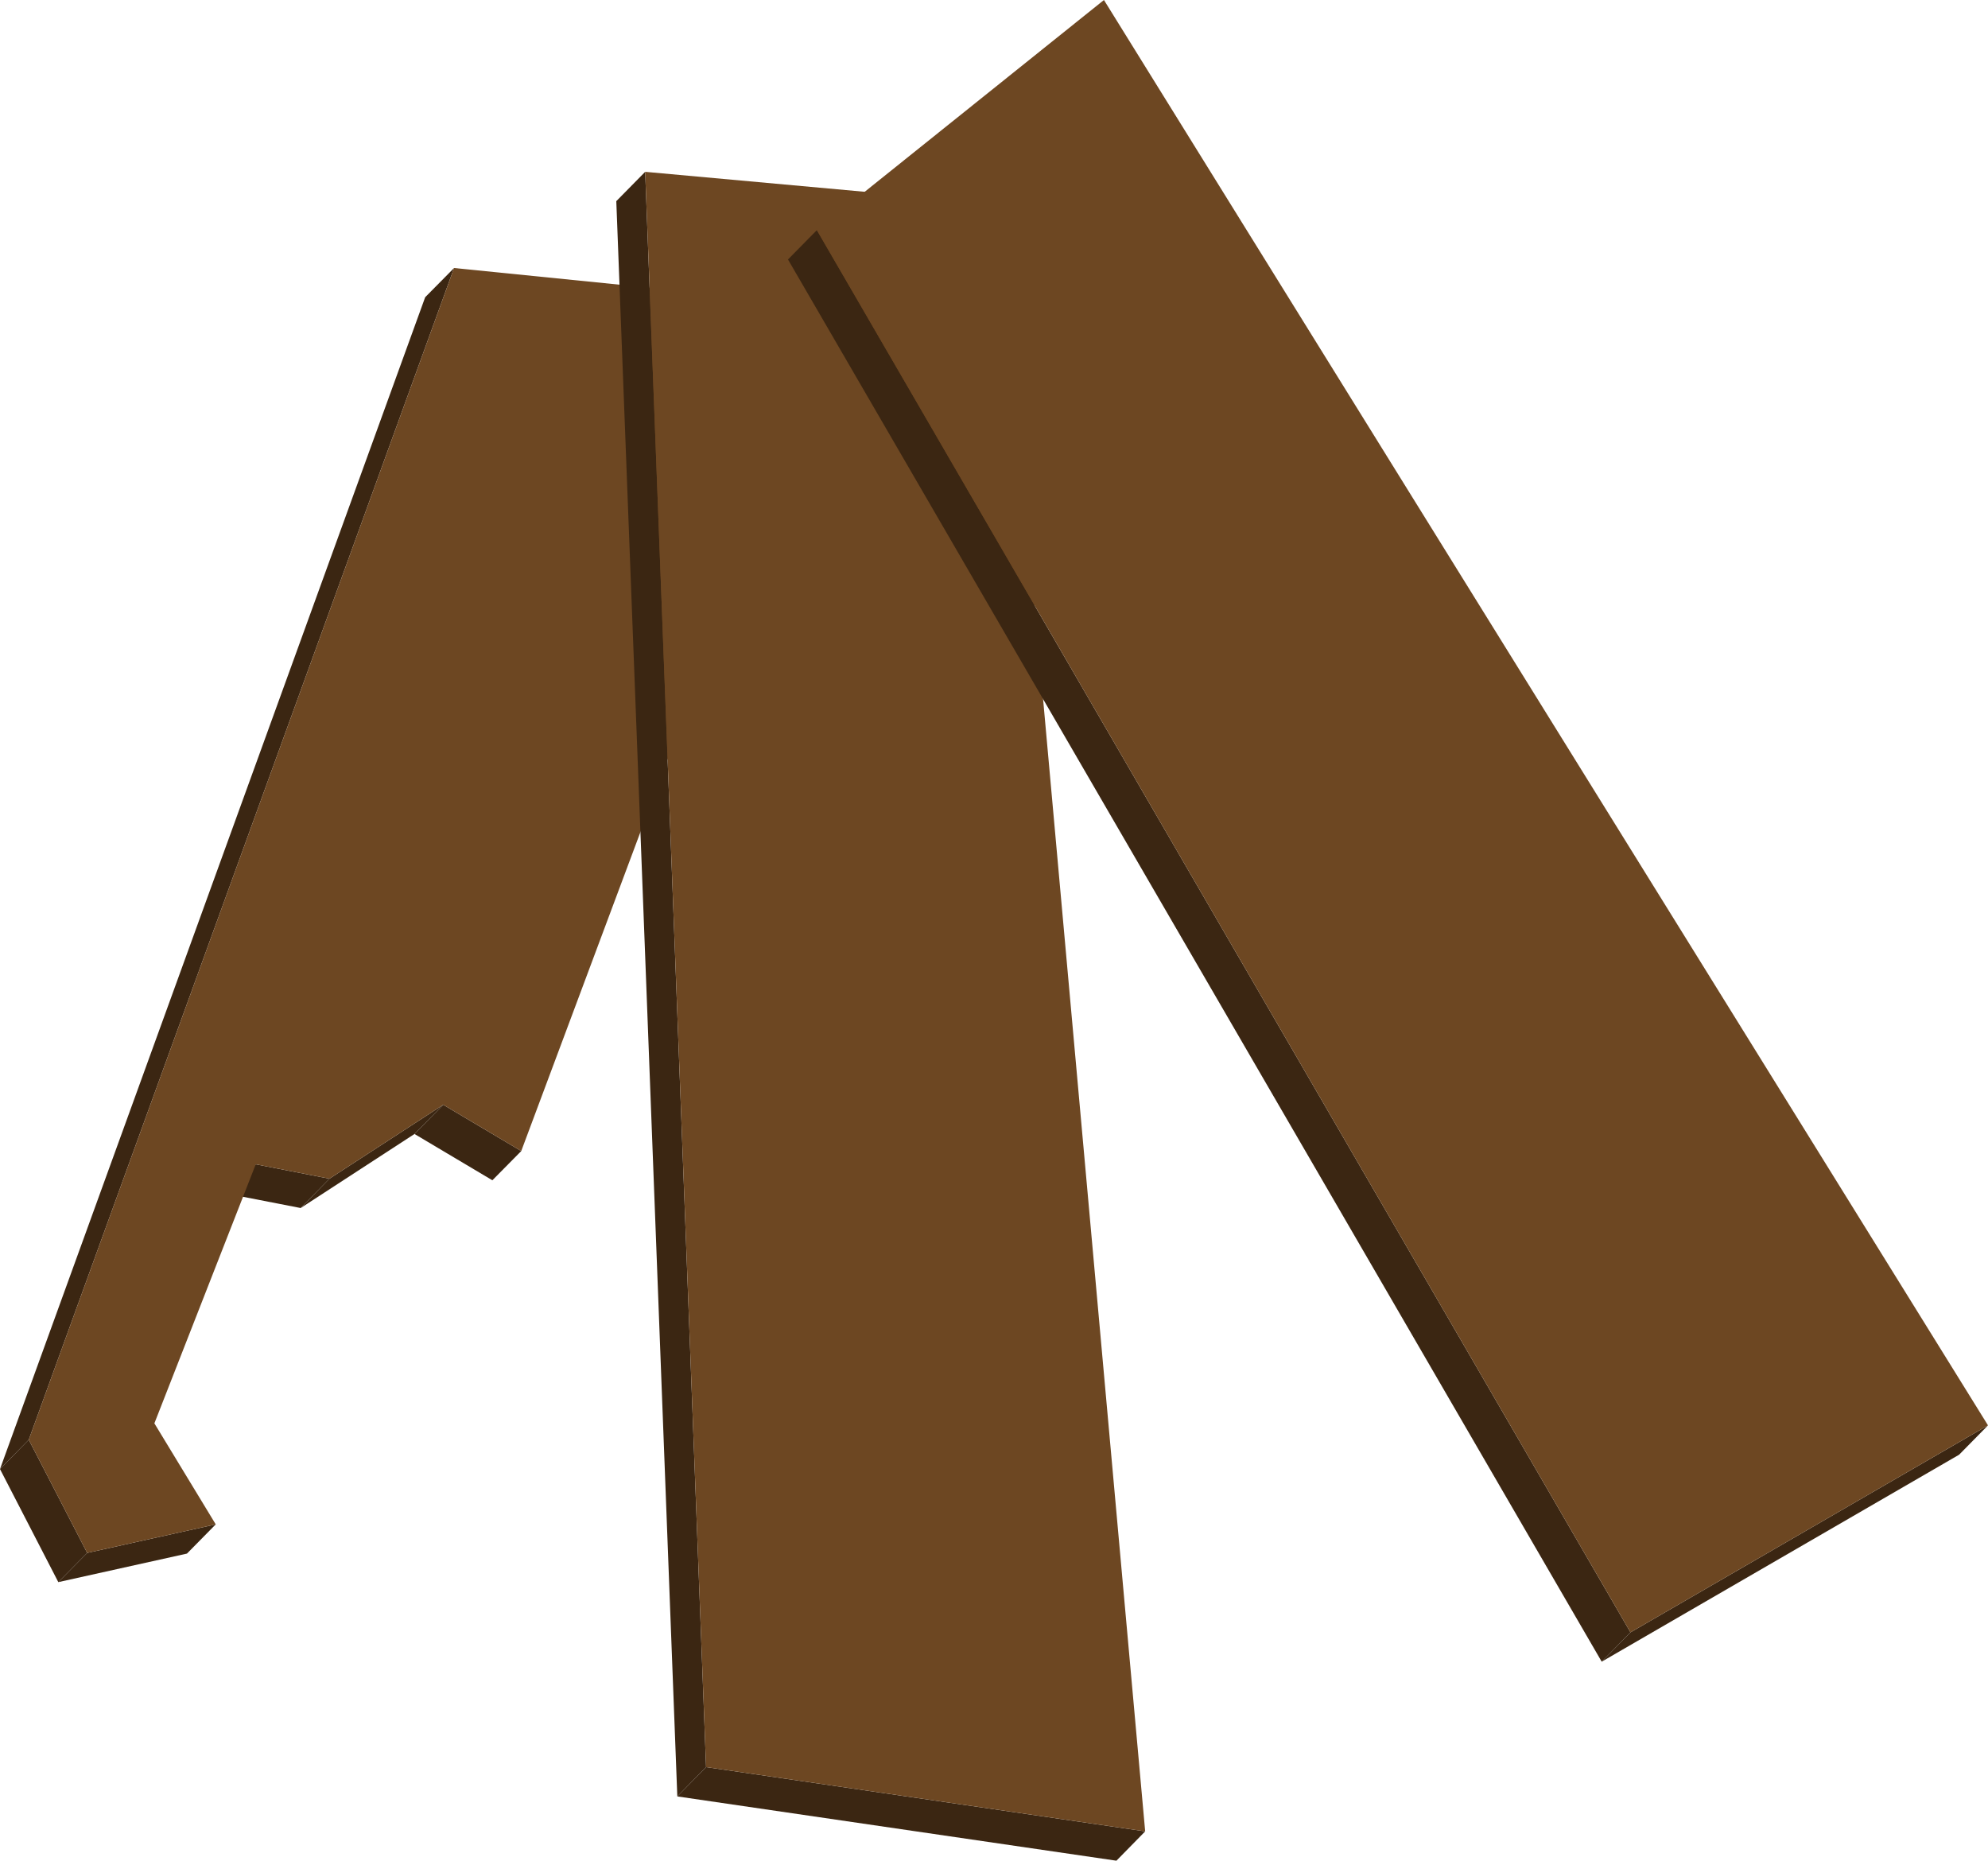 <svg xmlns="http://www.w3.org/2000/svg" width="176.93" height="165.58" viewBox="0 0 176.93 165.58">
  <defs>
    <style>
      .cls-1 {
        isolation: isolate;
      }

      .cls-2 {
        fill: #3b2612;
      }

      .cls-3 {
        fill: #6d4722;
      }
    </style>
  </defs>
  <title>WoodTrash_9</title>
  <g id="Layer_2" data-name="Layer 2">
    <g id="_0" data-name="0">
      <g>
        <g class="cls-1">
          <polygon class="cls-2" points="46.39 102.43 43.82 105.03 36.89 100.91 39.45 98.31 46.39 102.43"/>
          <polygon class="cls-2" points="39.45 98.31 36.89 100.91 26.76 107.5 29.32 104.89 39.45 98.31"/>
          <polygon class="cls-2" points="29.32 104.89 26.76 107.5 20.19 106.22 22.76 103.61 29.32 104.89"/>
          <polygon class="cls-2" points="2.56 128.12 0 130.73 37.84 26.45 40.41 23.85 2.56 128.12"/>
          <polygon class="cls-2" points="7.76 138.19 5.19 140.79 0 130.73 2.56 128.12 7.76 138.19"/>
          <polygon class="cls-2" points="19.2 135.65 16.64 138.25 5.19 140.79 7.76 138.19 19.2 135.65"/>
          <polygon class="cls-3" points="40.41 23.85 74.47 27.28 46.39 102.43 39.45 98.31 29.32 104.89 22.76 103.61 13.74 126.66 19.2 135.65 7.76 138.19 2.56 128.12 40.41 23.85"/>
        </g>
        <g class="cls-1">
          <polygon class="cls-2" points="101.92 162.97 99.36 165.58 60.28 159.86 62.84 157.25 101.92 162.97"/>
          <polygon class="cls-2" points="62.84 157.25 60.28 159.86 54.85 17.9 57.42 15.29 62.84 157.25"/>
          <polygon class="cls-3" points="57.42 15.29 88.86 18.15 101.92 162.97 62.84 157.25 57.42 15.29"/>
        </g>
        <g class="cls-1">
          <polygon class="cls-2" points="176.93 126.84 174.36 129.45 142.55 147.87 145.11 145.26 176.93 126.84"/>
          <polygon class="cls-2" points="145.11 145.26 142.55 147.87 70.13 23.09 72.7 20.48 145.11 145.26"/>
          <polygon class="cls-3" points="98.25 0 176.93 126.84 145.11 145.26 72.7 20.48 98.25 0"/>
        </g>
      </g>
    </g>
  </g>
</svg>
